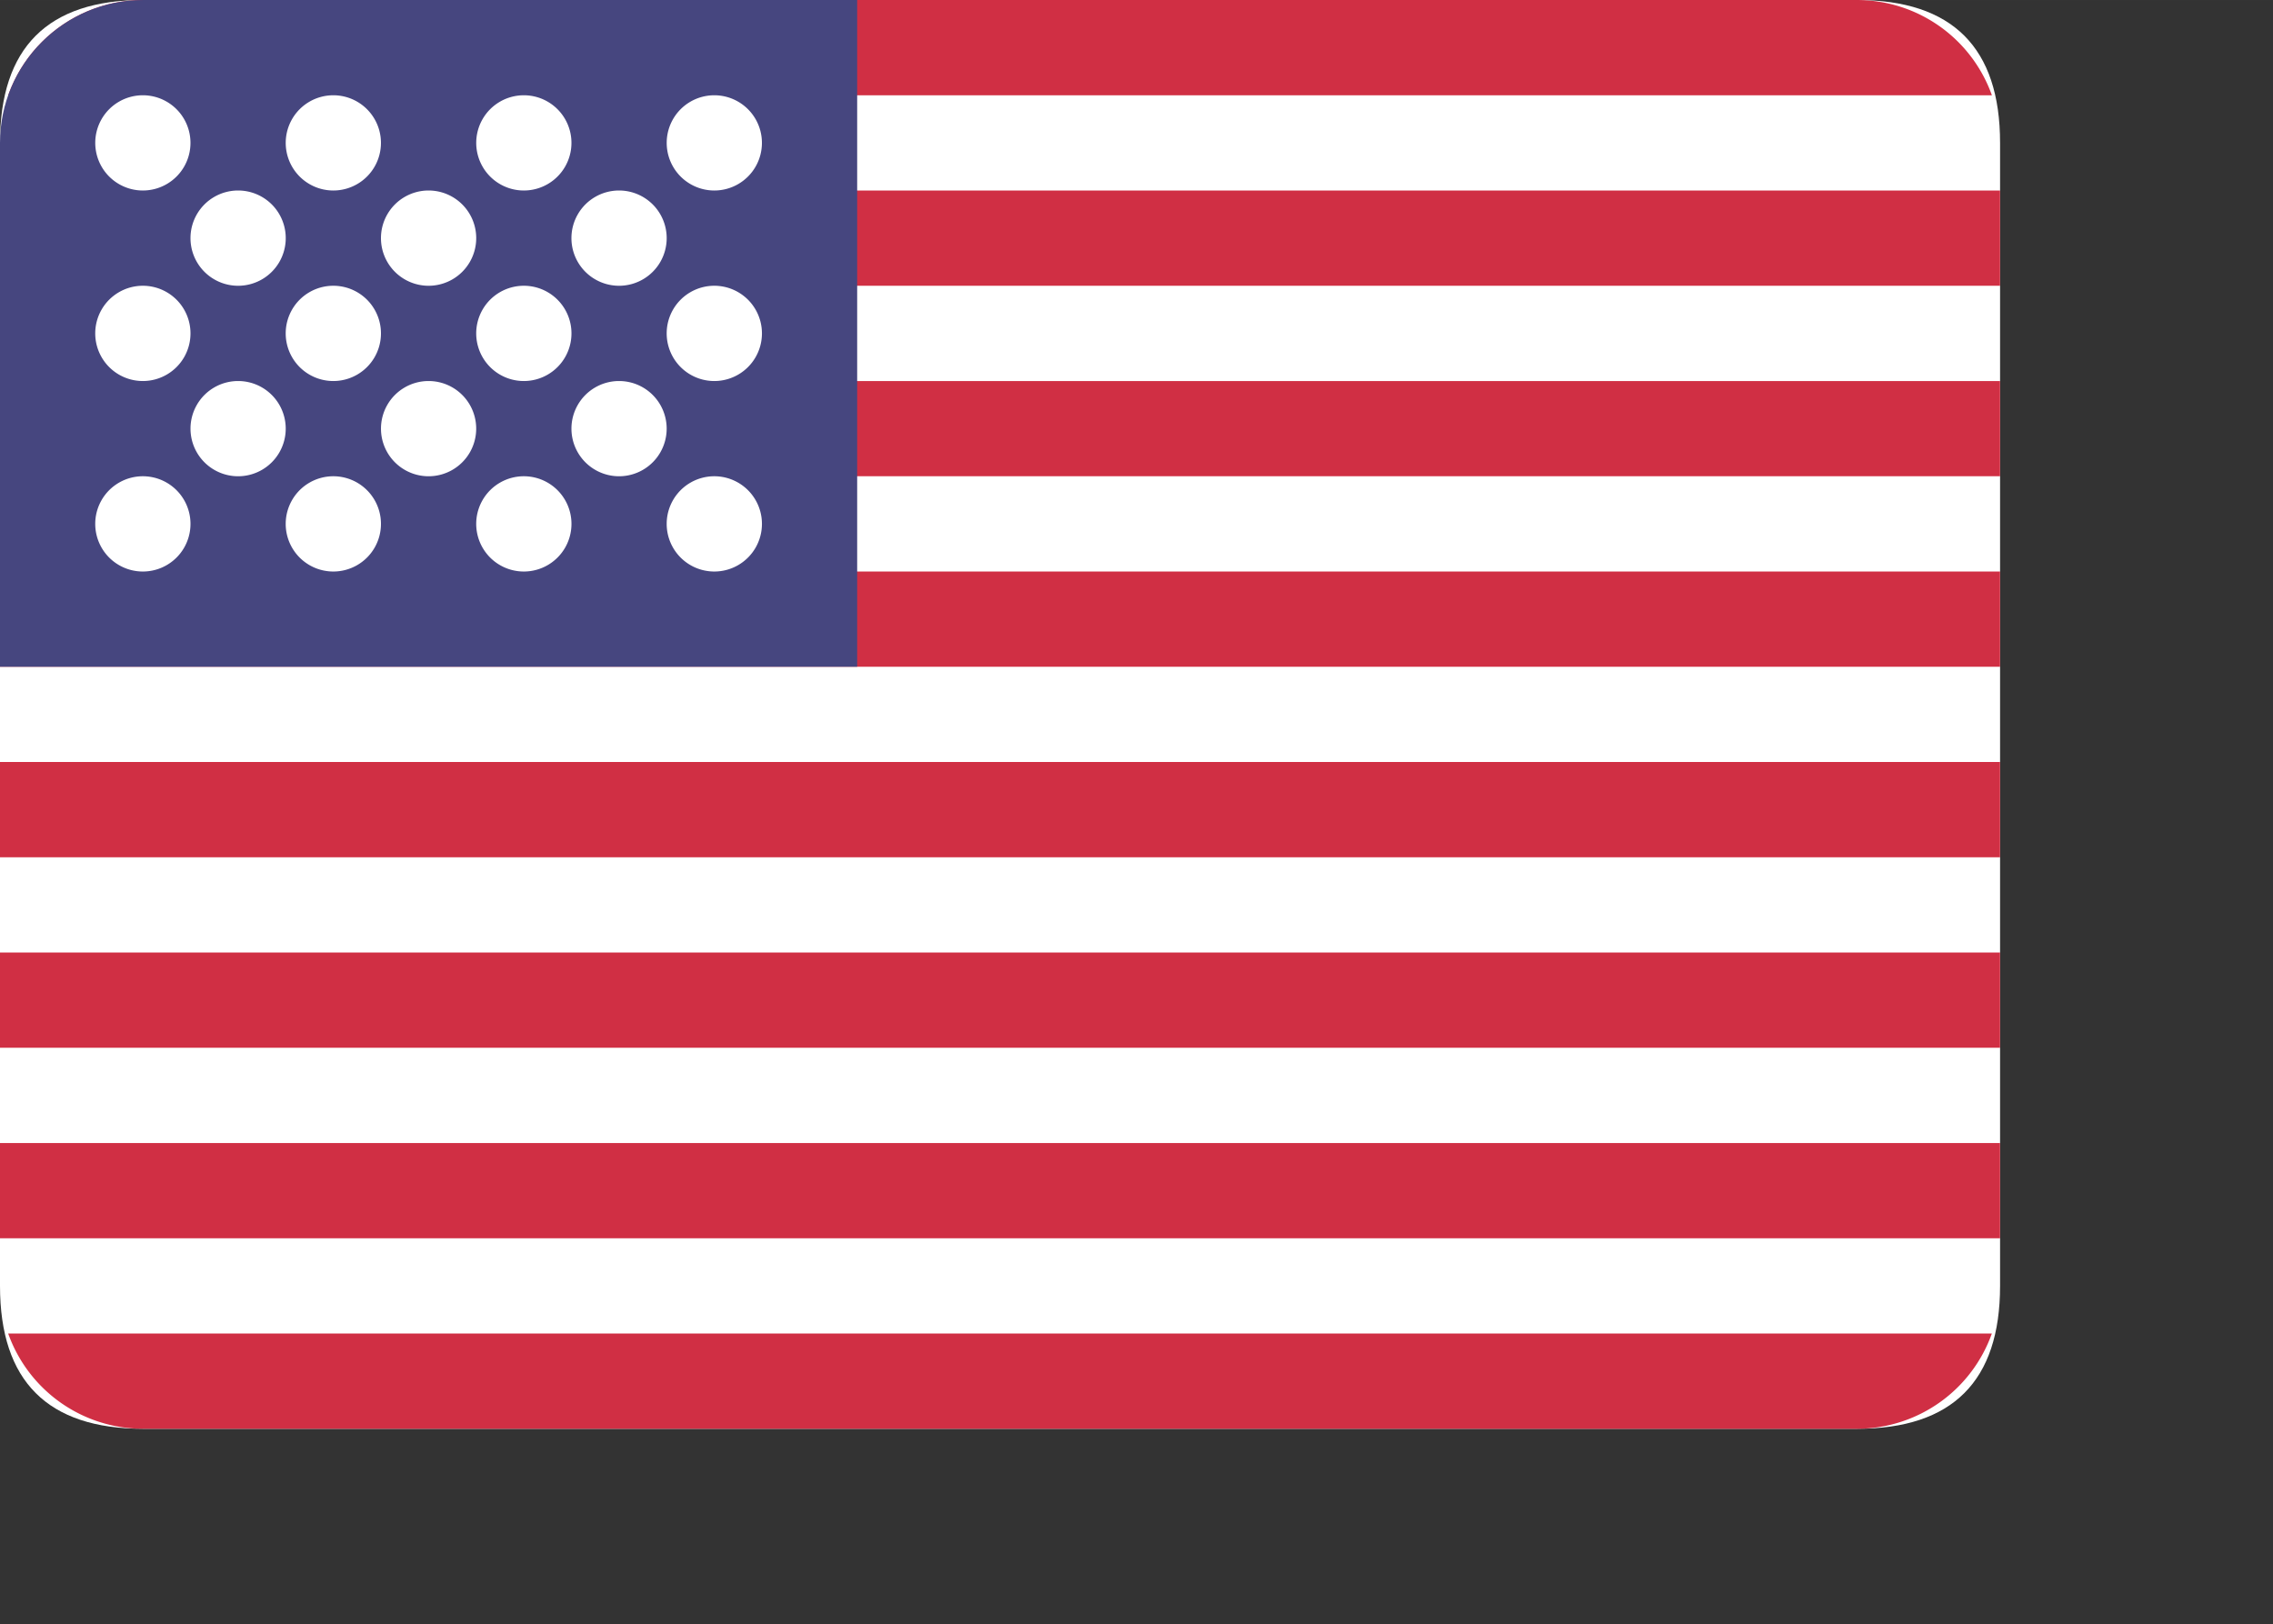 <?xml version="1.0" standalone="no"?><!DOCTYPE svg PUBLIC "-//W3C//DTD SVG 1.1//EN" "http://www.w3.org/Graphics/SVG/1.1/DTD/svg11.dtd"><svg t="1743687937188" class="icon" viewBox="0 0 1433 1024" version="1.1" xmlns="http://www.w3.org/2000/svg" p-id="2232" xmlns:xlink="http://www.w3.org/1999/xlink" width="27.988" height="20"><rect x="0" y="0" width="1433" height="1024" fill="#333333" stroke="none"/><path d="M0 0m90.067 0l1080.801 0q90.067 0 90.067 90.067l0 720.534q0 90.067-90.067 90.067l-1080.801 0q-90.067 0-90.067-90.067l0-720.534q0-90.067 90.067-90.067Z" fill="#FFFFFF" p-id="2233"></path><path d="M1171.656 900.668l-1082.4-0.023-3.58-0.09a90.314 90.314 0 0 1-80.52-59.939H1255.756A90.337 90.337 0 0 1 1171.656 900.668zM1260.935 720.534v60.052H0V720.534h1260.935z m0-120.082v60.03H0v-60.03h1260.935z m0-120.104V540.401H0v-60.052h1260.935zM1260.935 360.267v60.052H0V360.267h1260.935z m0-120.082v60.03H0v-60.03h1260.935z m0-120.104V180.134H0V120.082h1260.935zM1170.755 0a90.292 90.292 0 0 1 85.023 60.052H5.179A90.337 90.337 0 0 1 90.179 0h1080.576z" fill="#D02F44" p-id="2234"></path><path d="M540.401 0v420.319H0V90.067c0-49.762 40.53-90.067 90.179-90.067H540.401z" fill="#46467F" p-id="2235"></path><path d="M450.334 300.215A30.015 30.015 0 1 1 450.334 360.267a30.015 30.015 0 0 1 0-60.052z m-120.082 0a30.015 30.015 0 1 1 0 60.052 30.015 30.015 0 0 1 0-60.052z m-120.104 0a30.015 30.015 0 1 1 0 60.052 30.015 30.015 0 0 1 0-60.052z m-120.082 0A30.015 30.015 0 1 1 90.067 360.267a30.015 30.015 0 0 1 0-60.052z m60.052-60.03a30.015 30.015 0 1 1 0 60.03 30.015 30.015 0 0 1 0-60.03z m120.082 0a30.015 30.015 0 1 1 0 60.03 30.015 30.015 0 0 1 0-60.03z m120.082 0a30.015 30.015 0 1 1 0 60.03 30.015 30.015 0 0 1 0-60.03zM450.334 180.134a30.015 30.015 0 1 1 0 60.052A30.015 30.015 0 0 1 450.334 180.134z m-120.082 0a30.015 30.015 0 1 1 0 60.052 30.015 30.015 0 0 1 0-60.052zM210.148 180.134a30.015 30.015 0 1 1 0 60.052 30.015 30.015 0 0 1 0-60.052zM90.067 180.134a30.015 30.015 0 1 1 0 60.052A30.015 30.015 0 0 1 90.067 180.134z m60.052-60.052a30.015 30.015 0 1 1 0 60.052 30.015 30.015 0 0 1 0-60.052z m120.082 0A30.015 30.015 0 1 1 270.2 180.134a30.015 30.015 0 0 1 0-60.052z m120.082 0a30.015 30.015 0 1 1 0 60.052 30.015 30.015 0 0 1 0-60.052zM90.067 60.052a30.015 30.015 0 1 1 0 60.03 30.015 30.015 0 0 1 0-60.03z m120.082 0a30.015 30.015 0 1 1 0 60.03 30.015 30.015 0 0 1 0-60.03z m120.104 0a30.015 30.015 0 1 1 0 60.03 30.015 30.015 0 0 1 0-60.03z m120.082 0a30.015 30.015 0 1 1 0 60.03 30.015 30.015 0 0 1 0-60.03z" fill="#FFFFFF" p-id="2236"></path></svg>